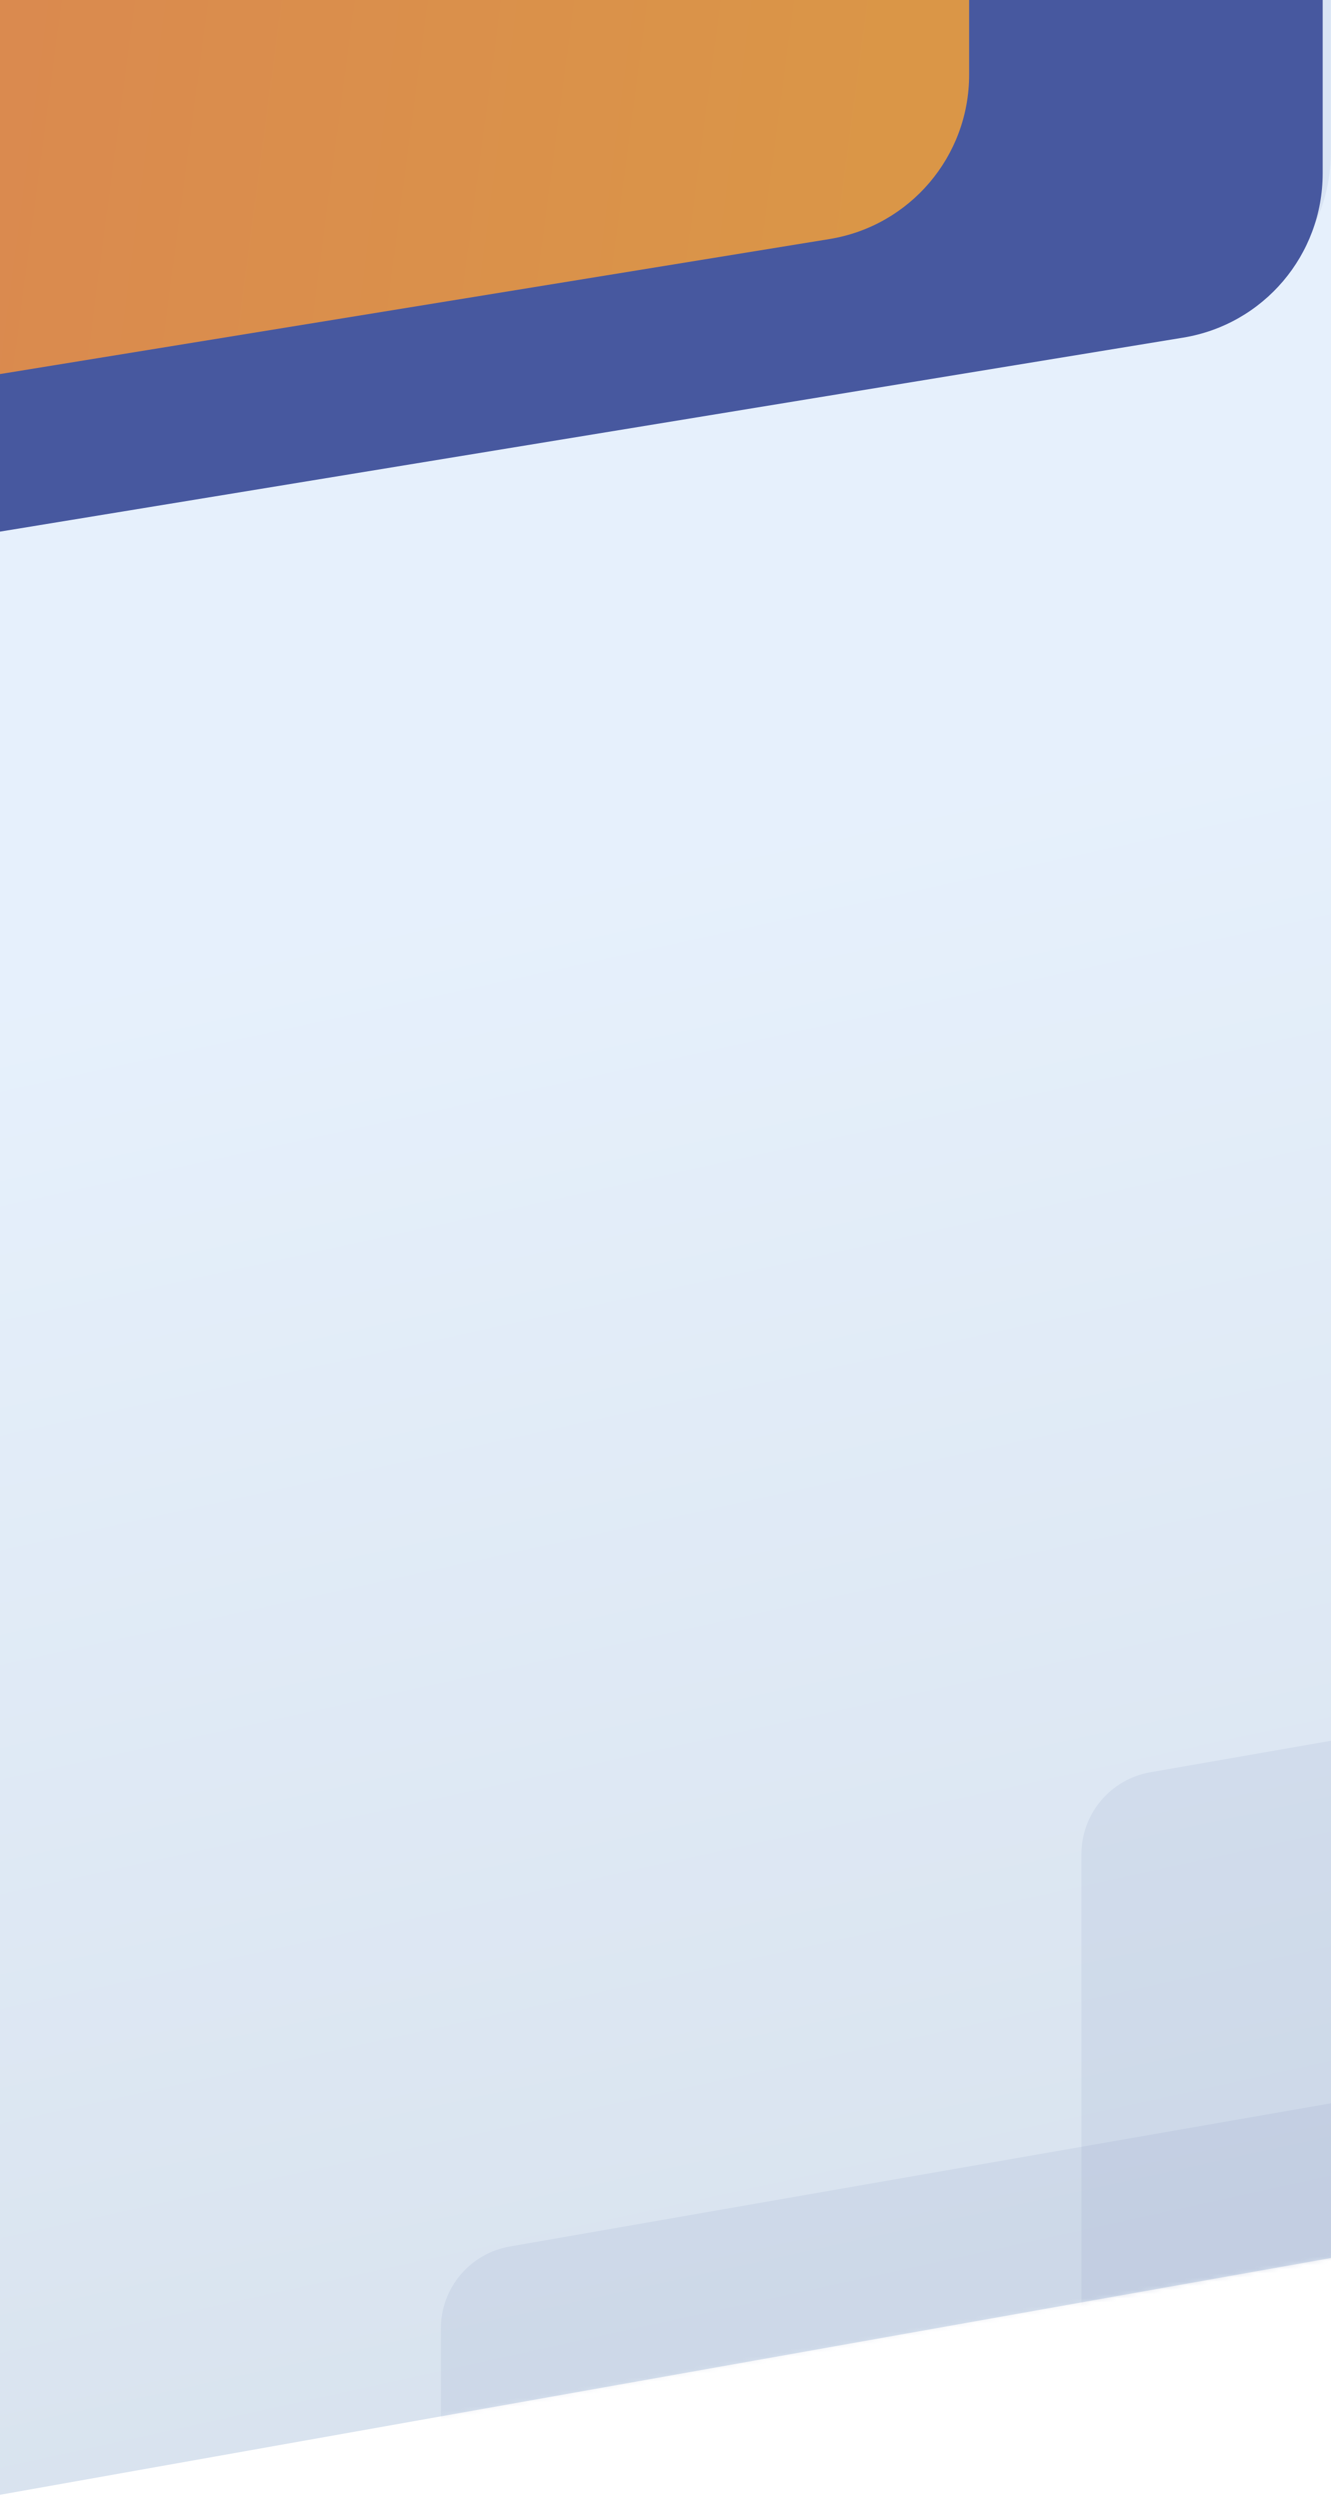 <svg width="320" height="601" viewBox="0 0 320 601" fill="none" xmlns="http://www.w3.org/2000/svg">
<g clip-path="url(#clip0)">
<path opacity="0.15" d="M-800 -268H1120V400.5L-800 742V-268Z" fill="url(#paint0_linear)"/>
<mask id="mask0" mask-type="alpha" maskUnits="userSpaceOnUse" x="-800" y="-268" width="1920" height="1010">
<path d="M-800 -268H1120V400.5L-800 742V-268Z" fill="url(#paint1_linear)"/>
</mask>
<g mask="url(#mask0)">
<path opacity="0.08" d="M260 445.728C260 436.008 266.989 427.695 276.564 426.025L746.938 344L746.938 665.366L260 750.28L260 445.728Z" fill="#47589F"/>
<path opacity="0.08" d="M106 559.727C106 550.007 112.989 541.694 122.564 540.024L592.938 457.999L592.938 779.365L106 864.279L106 559.727Z" fill="#47589F"/>
<path opacity="0.08" d="M319.945 36.753C319.945 56.193 305.968 72.819 286.817 76.158L-166.993 155.295L-166.993 -166.071L319.945 -250.985L319.945 36.753Z" fill="#47589F"/>
<path opacity="0.8" d="M218 13.076C218 32.508 204.034 49.129 184.893 52.478L-384 152L-384 -203.686L218 -309L218 13.076Z" fill="url(#paint2_linear)"/>
</g>
<path d="M318 41.685C318 61.278 303.807 77.988 284.471 81.158L-169 155.5L-169 -128.161L318 -208L318 41.685Z" fill="#47589F"/>
<path opacity="0.8" d="M233 17.984C233 37.595 218.782 54.314 199.425 57.464L-363 149L-363 -169.136L233 -274L233 17.984Z" fill="url(#paint3_linear)"/>
</g>
<defs>
<linearGradient id="paint0_linear" x1="9" y1="10.5" x2="131.5" y2="568.5" gradientUnits="userSpaceOnUse">
<stop offset="0.385" stop-color="#589CE8"/>
<stop offset="1" stop-color="#004592"/>
</linearGradient>
<linearGradient id="paint1_linear" x1="9" y1="10.5" x2="131.5" y2="568.5" gradientUnits="userSpaceOnUse">
<stop offset="0.385" stop-color="#589CE8"/>
<stop offset="1" stop-color="#004592"/>
</linearGradient>
<linearGradient id="paint2_linear" x1="188.49" y1="100.778" x2="-371.992" y2="31.892" gradientUnits="userSpaceOnUse">
<stop stop-color="#FFA531"/>
<stop offset="1" stop-color="#FE7D4A"/>
</linearGradient>
<linearGradient id="paint3_linear" x1="203.784" y1="102" x2="-349.76" y2="28.594" gradientUnits="userSpaceOnUse">
<stop stop-color="#FFA531"/>
<stop offset="1" stop-color="#FE7D4A"/>
</linearGradient>
<clipPath id="clip0">
<rect width="320" height="601" fill="white"/>
</clipPath>
</defs>
</svg>

